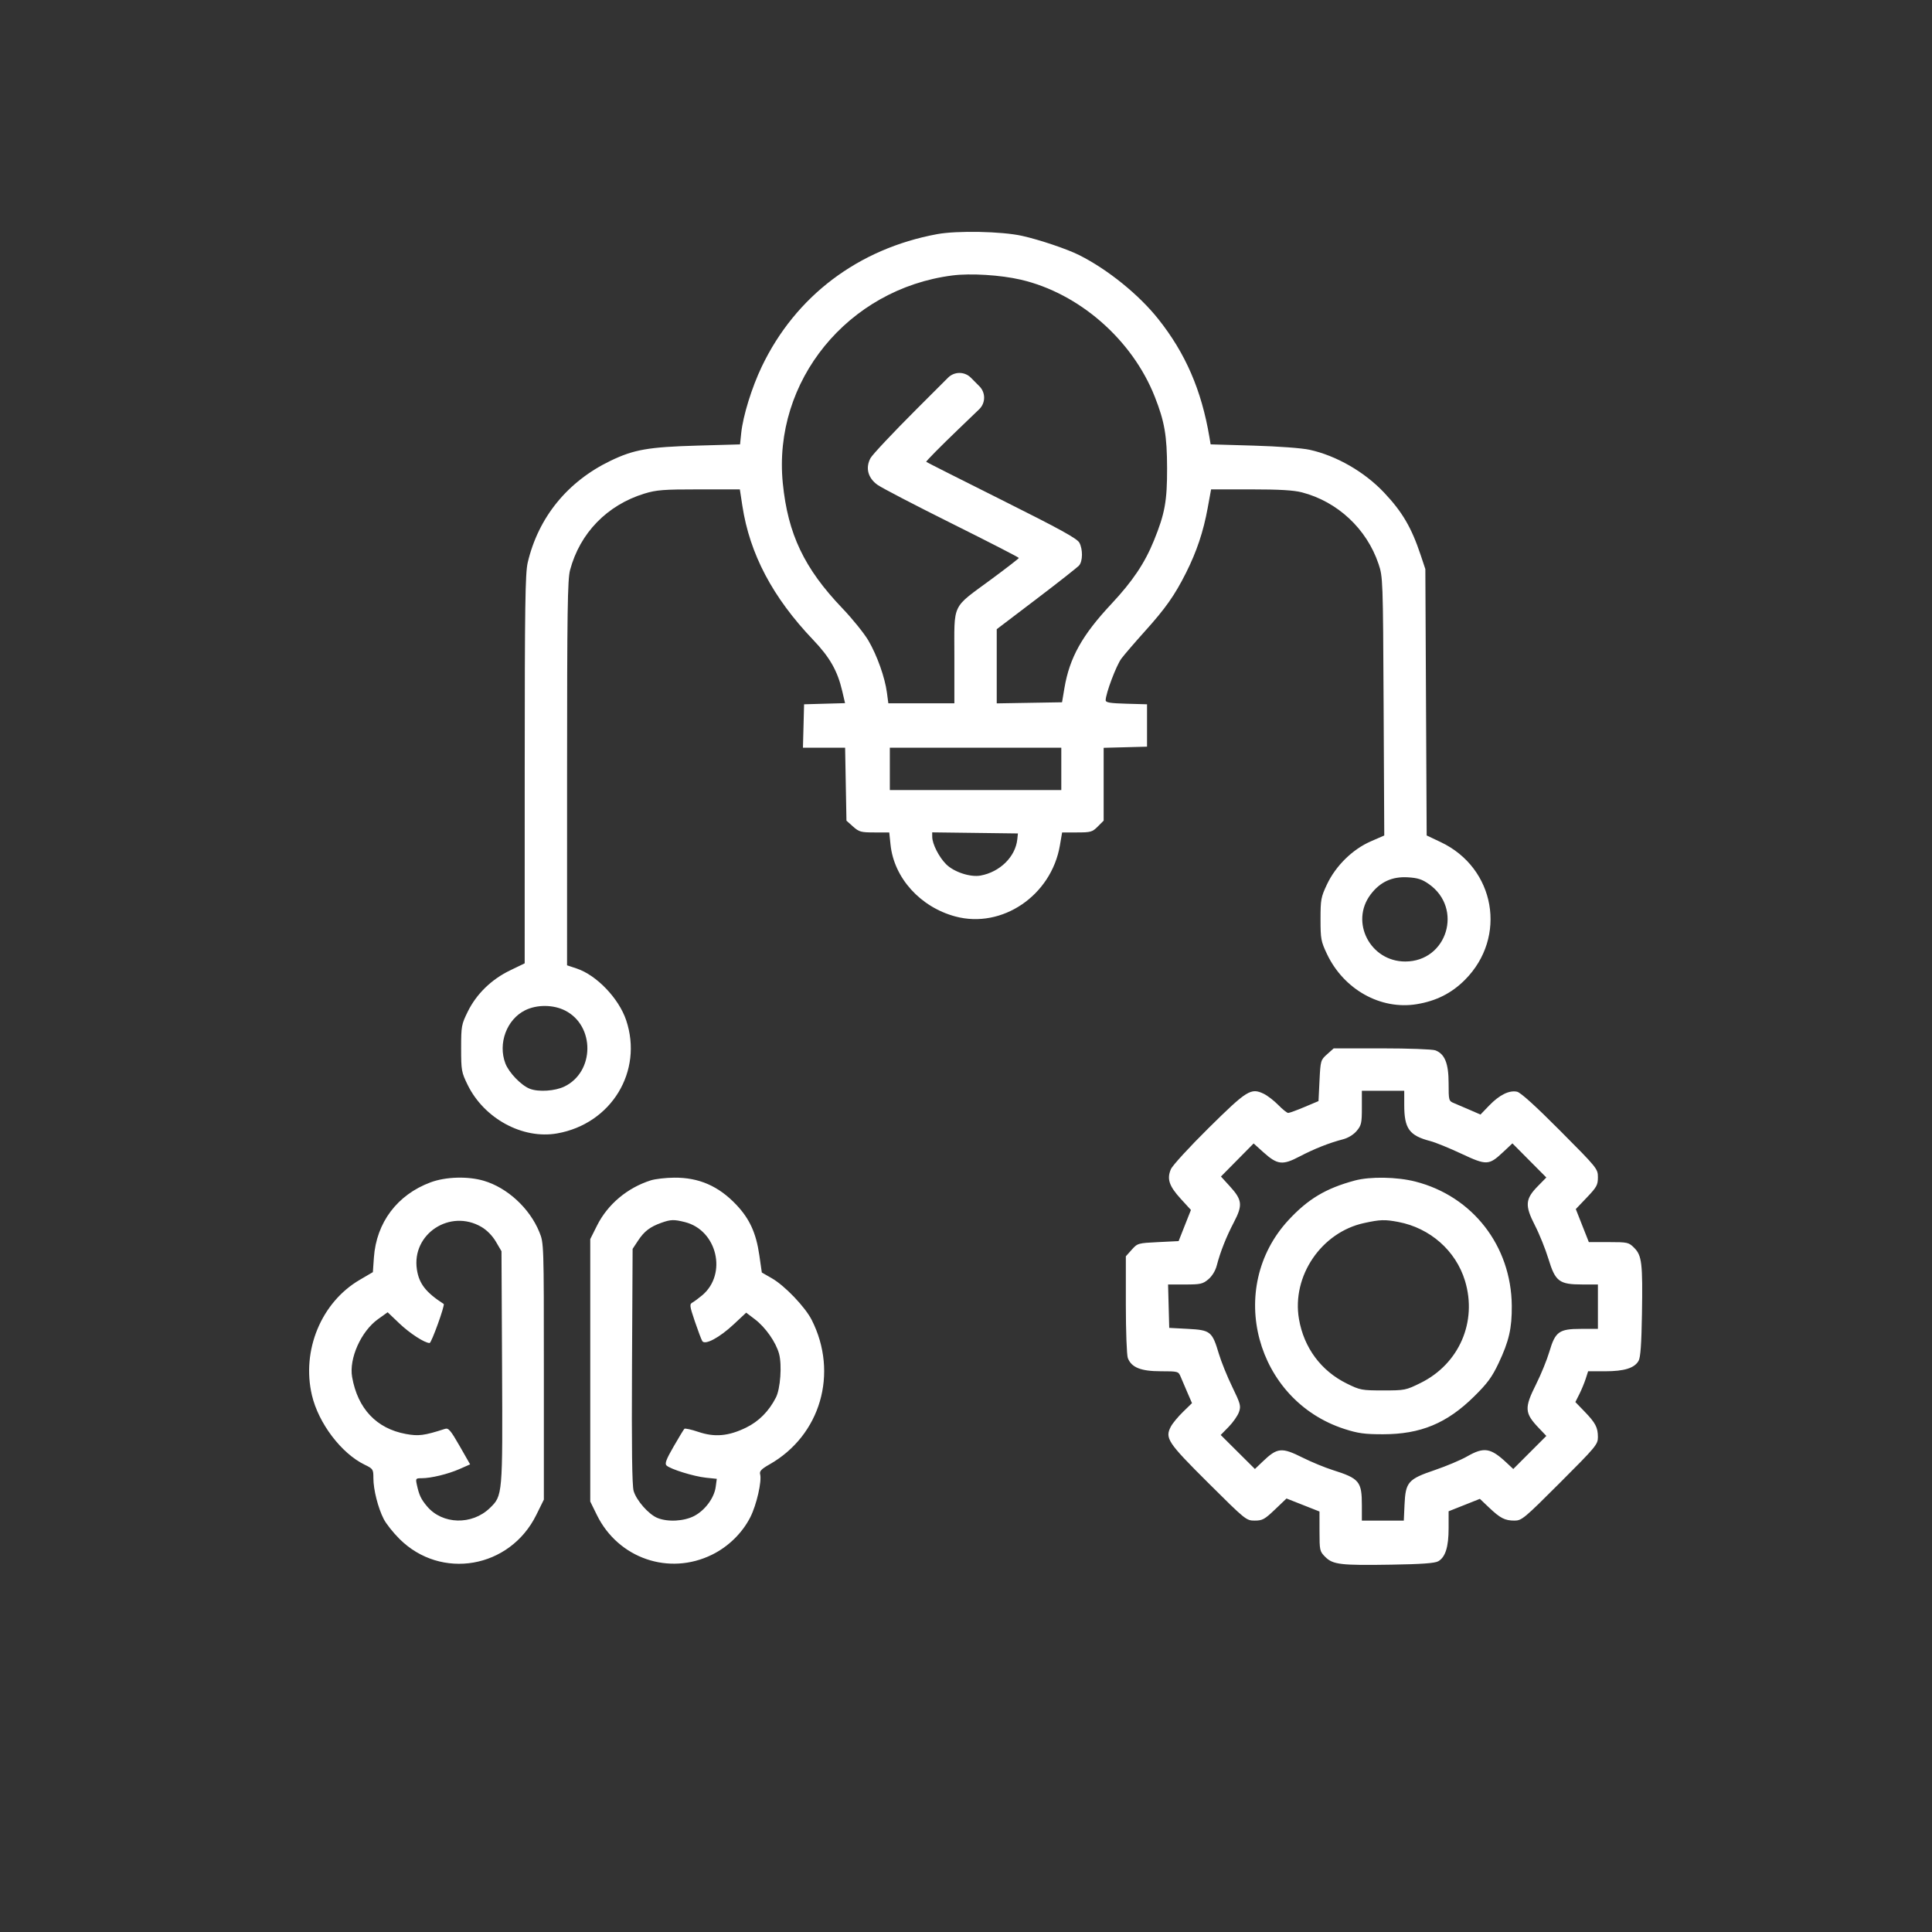 <svg width="120" height="120" viewBox="0 0 120 120" fill="none" xmlns="http://www.w3.org/2000/svg">
<rect x="0" y="0" width="120" height="120" fill="#333333" stroke="none"/>
<path fill-rule="evenodd" clip-rule="evenodd" d="M58.213 14.542C53.31 15.446 49.412 18.389 47.315 22.771C46.694 24.069 46.15 25.826 46.038 26.899L45.965 27.602L43.318 27.677C40.27 27.764 39.367 27.922 37.915 28.623C35.248 29.909 33.439 32.134 32.778 34.939C32.622 35.601 32.593 37.596 32.591 47.779L32.589 59.834L31.681 60.273C30.523 60.832 29.593 61.738 29.054 62.833C28.661 63.632 28.642 63.735 28.642 65.114C28.642 66.486 28.663 66.599 29.046 67.383C30.071 69.478 32.464 70.776 34.605 70.398C37.972 69.805 39.961 66.538 38.89 63.361C38.431 62.004 37.053 60.567 35.816 60.155L35.221 59.957L35.222 48.028C35.223 37.965 35.252 35.991 35.407 35.41C36.019 33.109 37.713 31.366 40.026 30.658C40.778 30.429 41.204 30.396 43.419 30.396H45.953L46.109 31.415C46.567 34.41 47.991 37.106 50.505 39.741C51.542 40.828 52.02 41.668 52.311 42.917L52.488 43.674L51.215 43.709L49.943 43.745L49.908 45.092L49.872 46.44H51.182H52.492L52.533 48.707L52.575 50.973L52.984 51.339C53.357 51.672 53.474 51.704 54.313 51.704H55.233L55.313 52.468C55.528 54.532 57.164 56.341 59.341 56.924C62.242 57.7 65.299 55.622 65.832 52.512L65.97 51.704H66.894C67.748 51.704 67.845 51.677 68.184 51.338L68.55 50.972V48.71V46.448L69.897 46.413L71.244 46.377V45.061V43.745L69.96 43.709C68.954 43.681 68.675 43.635 68.675 43.496C68.675 43.081 69.336 41.326 69.65 40.908C69.837 40.658 70.491 39.898 71.102 39.219C72.403 37.774 72.961 36.981 73.671 35.569C74.331 34.254 74.744 33.017 75.011 31.555L75.223 30.396H77.687C79.464 30.396 80.35 30.448 80.867 30.582C83.081 31.159 84.888 32.847 85.622 35.024C85.895 35.836 85.9 35.972 85.939 43.871L85.979 51.894L85.139 52.26C84.011 52.752 82.969 53.774 82.426 54.92C82.048 55.718 82.02 55.87 82.02 57.094C82.02 58.314 82.049 58.472 82.419 59.253C83.464 61.46 85.757 62.742 88 62.371C89.207 62.172 90.16 61.691 90.987 60.863C93.635 58.212 92.88 53.909 89.484 52.304L88.613 51.892L88.572 43.62L88.531 35.347L88.238 34.469C87.668 32.764 87.104 31.8 85.972 30.6C84.753 29.307 83.003 28.301 81.34 27.936C80.86 27.831 79.406 27.723 77.856 27.678L75.195 27.6L75.119 27.149C74.627 24.232 73.636 21.944 71.942 19.815C70.739 18.302 68.819 16.749 67.047 15.853C66.296 15.473 64.561 14.888 63.476 14.648C62.217 14.369 59.453 14.314 58.213 14.542ZM63.398 17.37C67.025 18.211 70.331 21.1 71.728 24.648C72.334 26.187 72.484 27.057 72.49 29.079C72.495 31.116 72.353 31.901 71.677 33.564C71.098 34.988 70.355 36.093 69.016 37.526C67.209 39.458 66.43 40.857 66.113 42.74L65.965 43.62L63.937 43.654L61.909 43.688V41.385V39.081L64.387 37.198C65.749 36.163 66.939 35.226 67.03 35.116C67.255 34.845 67.261 34.119 67.043 33.71C66.903 33.448 65.858 32.873 62.225 31.057C59.674 29.782 57.561 28.715 57.53 28.686C57.499 28.657 58.392 27.752 59.513 26.675L60.818 25.421C61.221 25.034 61.229 24.392 60.835 23.995L60.574 23.732L60.302 23.459C59.912 23.067 59.278 23.066 58.886 23.457L56.938 25.404C55.477 26.864 54.185 28.238 54.068 28.456C53.742 29.061 53.908 29.691 54.507 30.117C54.77 30.305 56.853 31.388 59.136 32.525C61.419 33.662 63.286 34.621 63.283 34.656C63.281 34.691 62.514 35.284 61.58 35.974C59.068 37.828 59.278 37.387 59.278 40.809V43.682H57.227H55.176L55.089 43.024C54.964 42.075 54.478 40.71 53.937 39.785C53.678 39.343 52.951 38.441 52.32 37.781C49.952 35.304 48.937 33.173 48.622 30.019C47.988 23.672 52.661 17.942 59.153 17.109C60.278 16.964 62.145 17.079 63.398 17.37ZM65.919 47.756V49.072H60.594H55.269V47.756V46.44H60.594H65.919V47.756ZM63.186 52.134C63.069 53.217 62.106 54.165 60.901 54.383C60.267 54.498 59.249 54.163 58.765 53.679C58.32 53.233 57.907 52.422 57.903 51.984L57.9 51.699L60.562 51.733L63.225 51.767L63.186 52.134ZM88.751 54.912C90.894 56.419 89.886 59.721 87.282 59.721C85.107 59.721 83.84 57.27 85.131 55.558C85.718 54.779 86.462 54.435 87.436 54.491C88.056 54.527 88.327 54.613 88.751 54.912ZM35.099 62.766C36.963 63.71 36.939 66.575 35.059 67.485C34.475 67.768 33.462 67.836 32.917 67.629C32.38 67.425 31.612 66.63 31.39 66.052C30.917 64.812 31.472 63.317 32.616 62.75C33.35 62.387 34.362 62.394 35.099 62.766ZM82.429 65.482C82.028 65.839 82.019 65.873 81.957 67.119L81.895 68.391L81.021 68.759C80.541 68.962 80.087 69.127 80.013 69.127C79.939 69.127 79.66 68.904 79.393 68.63C79.126 68.357 78.717 68.043 78.484 67.932C77.698 67.559 77.448 67.714 75.083 70.05C73.886 71.233 72.826 72.387 72.727 72.619C72.466 73.223 72.614 73.667 73.338 74.46L73.971 75.152L73.588 76.12L73.206 77.087L71.932 77.15C70.685 77.211 70.651 77.221 70.294 77.622L69.928 78.031V81.029C69.928 82.678 69.984 84.172 70.051 84.349C70.273 84.934 70.861 85.171 72.093 85.171C73.173 85.172 73.194 85.177 73.334 85.516C73.412 85.706 73.603 86.151 73.757 86.506L74.037 87.151L73.477 87.697C73.168 87.997 72.831 88.405 72.727 88.603C72.345 89.329 72.514 89.585 75.043 92.102C77.362 94.41 77.407 94.447 77.933 94.447C78.409 94.447 78.546 94.373 79.187 93.761L79.907 93.074L80.931 93.478L81.956 93.883L81.957 95.115C81.957 96.3 81.971 96.36 82.313 96.702C82.79 97.18 83.266 97.236 86.417 97.184C88.296 97.154 89.119 97.094 89.329 96.975C89.777 96.721 89.976 96.084 89.976 94.914V93.868L90.948 93.482L91.918 93.096L92.482 93.632C93.187 94.302 93.471 94.447 94.068 94.447C94.517 94.447 94.67 94.319 96.895 92.093C99.121 89.867 99.249 89.714 99.249 89.265C99.249 88.66 99.101 88.379 98.409 87.663L97.849 87.084L98.093 86.598C98.228 86.331 98.406 85.9 98.49 85.642L98.641 85.172H99.701C100.886 85.172 101.52 84.974 101.775 84.524C101.895 84.314 101.954 83.49 101.985 81.611C102.036 78.459 101.98 77.983 101.503 77.505C101.161 77.163 101.101 77.15 99.916 77.149L98.685 77.148L98.28 76.123L97.876 75.098L98.562 74.378C99.174 73.737 99.249 73.6 99.249 73.124C99.249 72.598 99.212 72.552 96.909 70.237C95.382 68.701 94.45 67.858 94.228 67.809C93.745 67.703 93.135 68.004 92.5 68.661L91.955 69.227L91.31 68.946C90.956 68.792 90.511 68.602 90.321 68.523C89.982 68.383 89.976 68.362 89.976 67.281C89.975 66.05 89.739 65.461 89.154 65.239C88.977 65.171 87.484 65.116 85.835 65.116H82.838L82.429 65.482ZM87.22 68.63C87.22 70.105 87.531 70.534 88.849 70.877C89.159 70.958 90.019 71.308 90.761 71.656C92.332 72.392 92.475 72.387 93.347 71.572L93.939 71.017L94.992 72.077L96.045 73.136L95.513 73.679C94.733 74.474 94.704 74.878 95.336 76.108C95.613 76.646 95.991 77.584 96.176 78.192C96.603 79.597 96.846 79.781 98.278 79.781L99.249 79.782V81.161V82.539H98.2C96.836 82.539 96.6 82.71 96.234 83.956C96.088 84.452 95.72 85.356 95.416 85.964C94.666 87.462 94.686 87.764 95.595 88.715L96.046 89.188L95.019 90.215L93.992 91.243L93.582 90.859C92.585 89.924 92.175 89.859 91.119 90.464C90.732 90.686 89.829 91.066 89.112 91.31C87.462 91.87 87.302 92.053 87.238 93.453L87.193 94.447H85.891H84.588V93.501C84.588 92.017 84.435 91.831 82.772 91.305C82.289 91.152 81.459 90.81 80.926 90.544C79.598 89.88 79.342 89.905 78.416 90.791L77.945 91.242L76.882 90.185L75.82 89.128L76.316 88.622C76.588 88.344 76.876 87.931 76.955 87.705C77.086 87.329 77.05 87.196 76.534 86.134C76.223 85.496 75.85 84.572 75.704 84.081C75.292 82.7 75.186 82.614 73.793 82.539L72.623 82.477L72.587 81.129L72.551 79.782H73.611C74.567 79.782 74.708 79.75 75.054 79.459C75.286 79.264 75.49 78.93 75.573 78.613C75.796 77.752 76.163 76.825 76.643 75.908C77.197 74.85 77.159 74.525 76.38 73.673L75.835 73.076L76.85 72.049L77.865 71.022L78.473 71.57C79.341 72.35 79.659 72.388 80.716 71.833C81.633 71.353 82.56 70.986 83.42 70.763C83.737 70.68 84.071 70.476 84.266 70.243C84.557 69.898 84.588 69.756 84.588 68.804V67.749H85.904H87.22V68.63ZM26.743 73.438C24.675 74.207 23.375 75.934 23.223 78.114L23.16 79.015L22.344 79.493C19.955 80.889 18.718 83.877 19.375 86.663C19.785 88.404 21.201 90.27 22.641 90.971C23.173 91.229 23.192 91.258 23.192 91.814C23.192 92.522 23.478 93.654 23.834 94.351C23.98 94.639 24.418 95.191 24.805 95.578C27.394 98.162 31.668 97.418 33.309 94.097L33.78 93.144V85.178C33.78 77.213 33.78 77.212 33.499 76.523C32.896 75.043 31.505 73.763 30.036 73.336C29.043 73.047 27.681 73.09 26.743 73.438ZM40.421 73.314C38.965 73.776 37.745 74.801 37.084 76.119L36.662 76.962V85.112V93.262L37.076 94.105C38.401 96.795 41.553 97.881 44.225 96.565C45.244 96.063 46.109 95.214 46.607 94.229C46.994 93.461 47.327 92 47.213 91.565C47.164 91.376 47.293 91.242 47.795 90.957C50.965 89.158 52.094 85.294 50.417 81.984C50.01 81.179 48.744 79.856 47.941 79.396L47.318 79.038L47.162 77.956C46.964 76.588 46.561 75.704 45.736 74.832C44.634 73.667 43.41 73.133 41.871 73.147C41.349 73.151 40.696 73.227 40.421 73.314ZM84.144 73.326C82.352 73.809 81.244 74.471 80.032 75.78C76.12 80.007 77.991 86.981 83.514 88.759C84.353 89.029 84.761 89.085 85.904 89.084C88.239 89.082 89.866 88.407 91.558 86.739C92.386 85.922 92.669 85.538 93.08 84.67C93.727 83.304 93.912 82.496 93.899 81.098C93.866 77.386 91.468 74.299 87.911 73.389C86.764 73.096 85.099 73.068 84.144 73.326ZM29.905 76.208C30.246 76.408 30.584 76.753 30.8 77.122L31.148 77.714L31.184 84.908C31.223 92.883 31.222 92.896 30.425 93.667C29.315 94.742 27.476 94.693 26.526 93.563C26.15 93.116 26.032 92.867 25.892 92.222C25.807 91.833 25.82 91.815 26.183 91.815C26.774 91.815 27.826 91.56 28.546 91.243L29.2 90.954L28.547 89.811C27.99 88.838 27.855 88.68 27.641 88.749C26.347 89.167 26.003 89.212 25.207 89.066C23.384 88.731 22.216 87.492 21.871 85.529C21.669 84.381 22.426 82.689 23.478 81.936L24.078 81.507L24.8 82.195C25.453 82.819 26.376 83.417 26.685 83.417C26.799 83.417 27.652 81.051 27.559 80.991C26.446 80.271 26.026 79.729 25.893 78.844C25.562 76.64 27.957 75.067 29.905 76.208ZM42.543 75.907C44.544 76.411 45.185 79.131 43.615 80.453C43.401 80.632 43.131 80.833 43.014 80.899C42.818 81.009 42.83 81.102 43.158 82.074C43.355 82.654 43.562 83.204 43.619 83.296C43.785 83.566 44.684 83.087 45.574 82.255L46.347 81.532L46.892 81.946C47.546 82.442 48.196 83.371 48.389 84.087C48.578 84.784 48.472 86.256 48.194 86.801C47.758 87.656 47.134 88.285 46.338 88.673C45.251 89.203 44.393 89.28 43.382 88.939C42.943 88.79 42.549 88.704 42.507 88.746C42.465 88.788 42.163 89.285 41.838 89.849C41.378 90.646 41.28 90.908 41.397 91.022C41.63 91.25 43.1 91.706 43.849 91.783L44.521 91.853L44.453 92.356C44.362 93.035 43.797 93.801 43.126 94.156C42.489 94.492 41.465 94.547 40.824 94.278C40.28 94.051 39.527 93.192 39.356 92.606C39.259 92.273 39.229 89.922 39.255 84.849L39.293 77.57L39.637 77.049C40.018 76.473 40.377 76.2 41.08 75.949C41.662 75.741 41.861 75.736 42.543 75.907ZM86.849 75.897C88.826 76.272 90.427 77.684 90.994 79.554C91.767 82.098 90.631 84.713 88.24 85.895C87.322 86.35 87.257 86.362 85.908 86.362C84.582 86.362 84.482 86.344 83.65 85.934C82.052 85.147 80.986 83.708 80.681 81.926C80.224 79.262 82.07 76.541 84.727 75.965C85.725 75.748 86.014 75.739 86.849 75.897Z" fill="white"/>
</svg>
